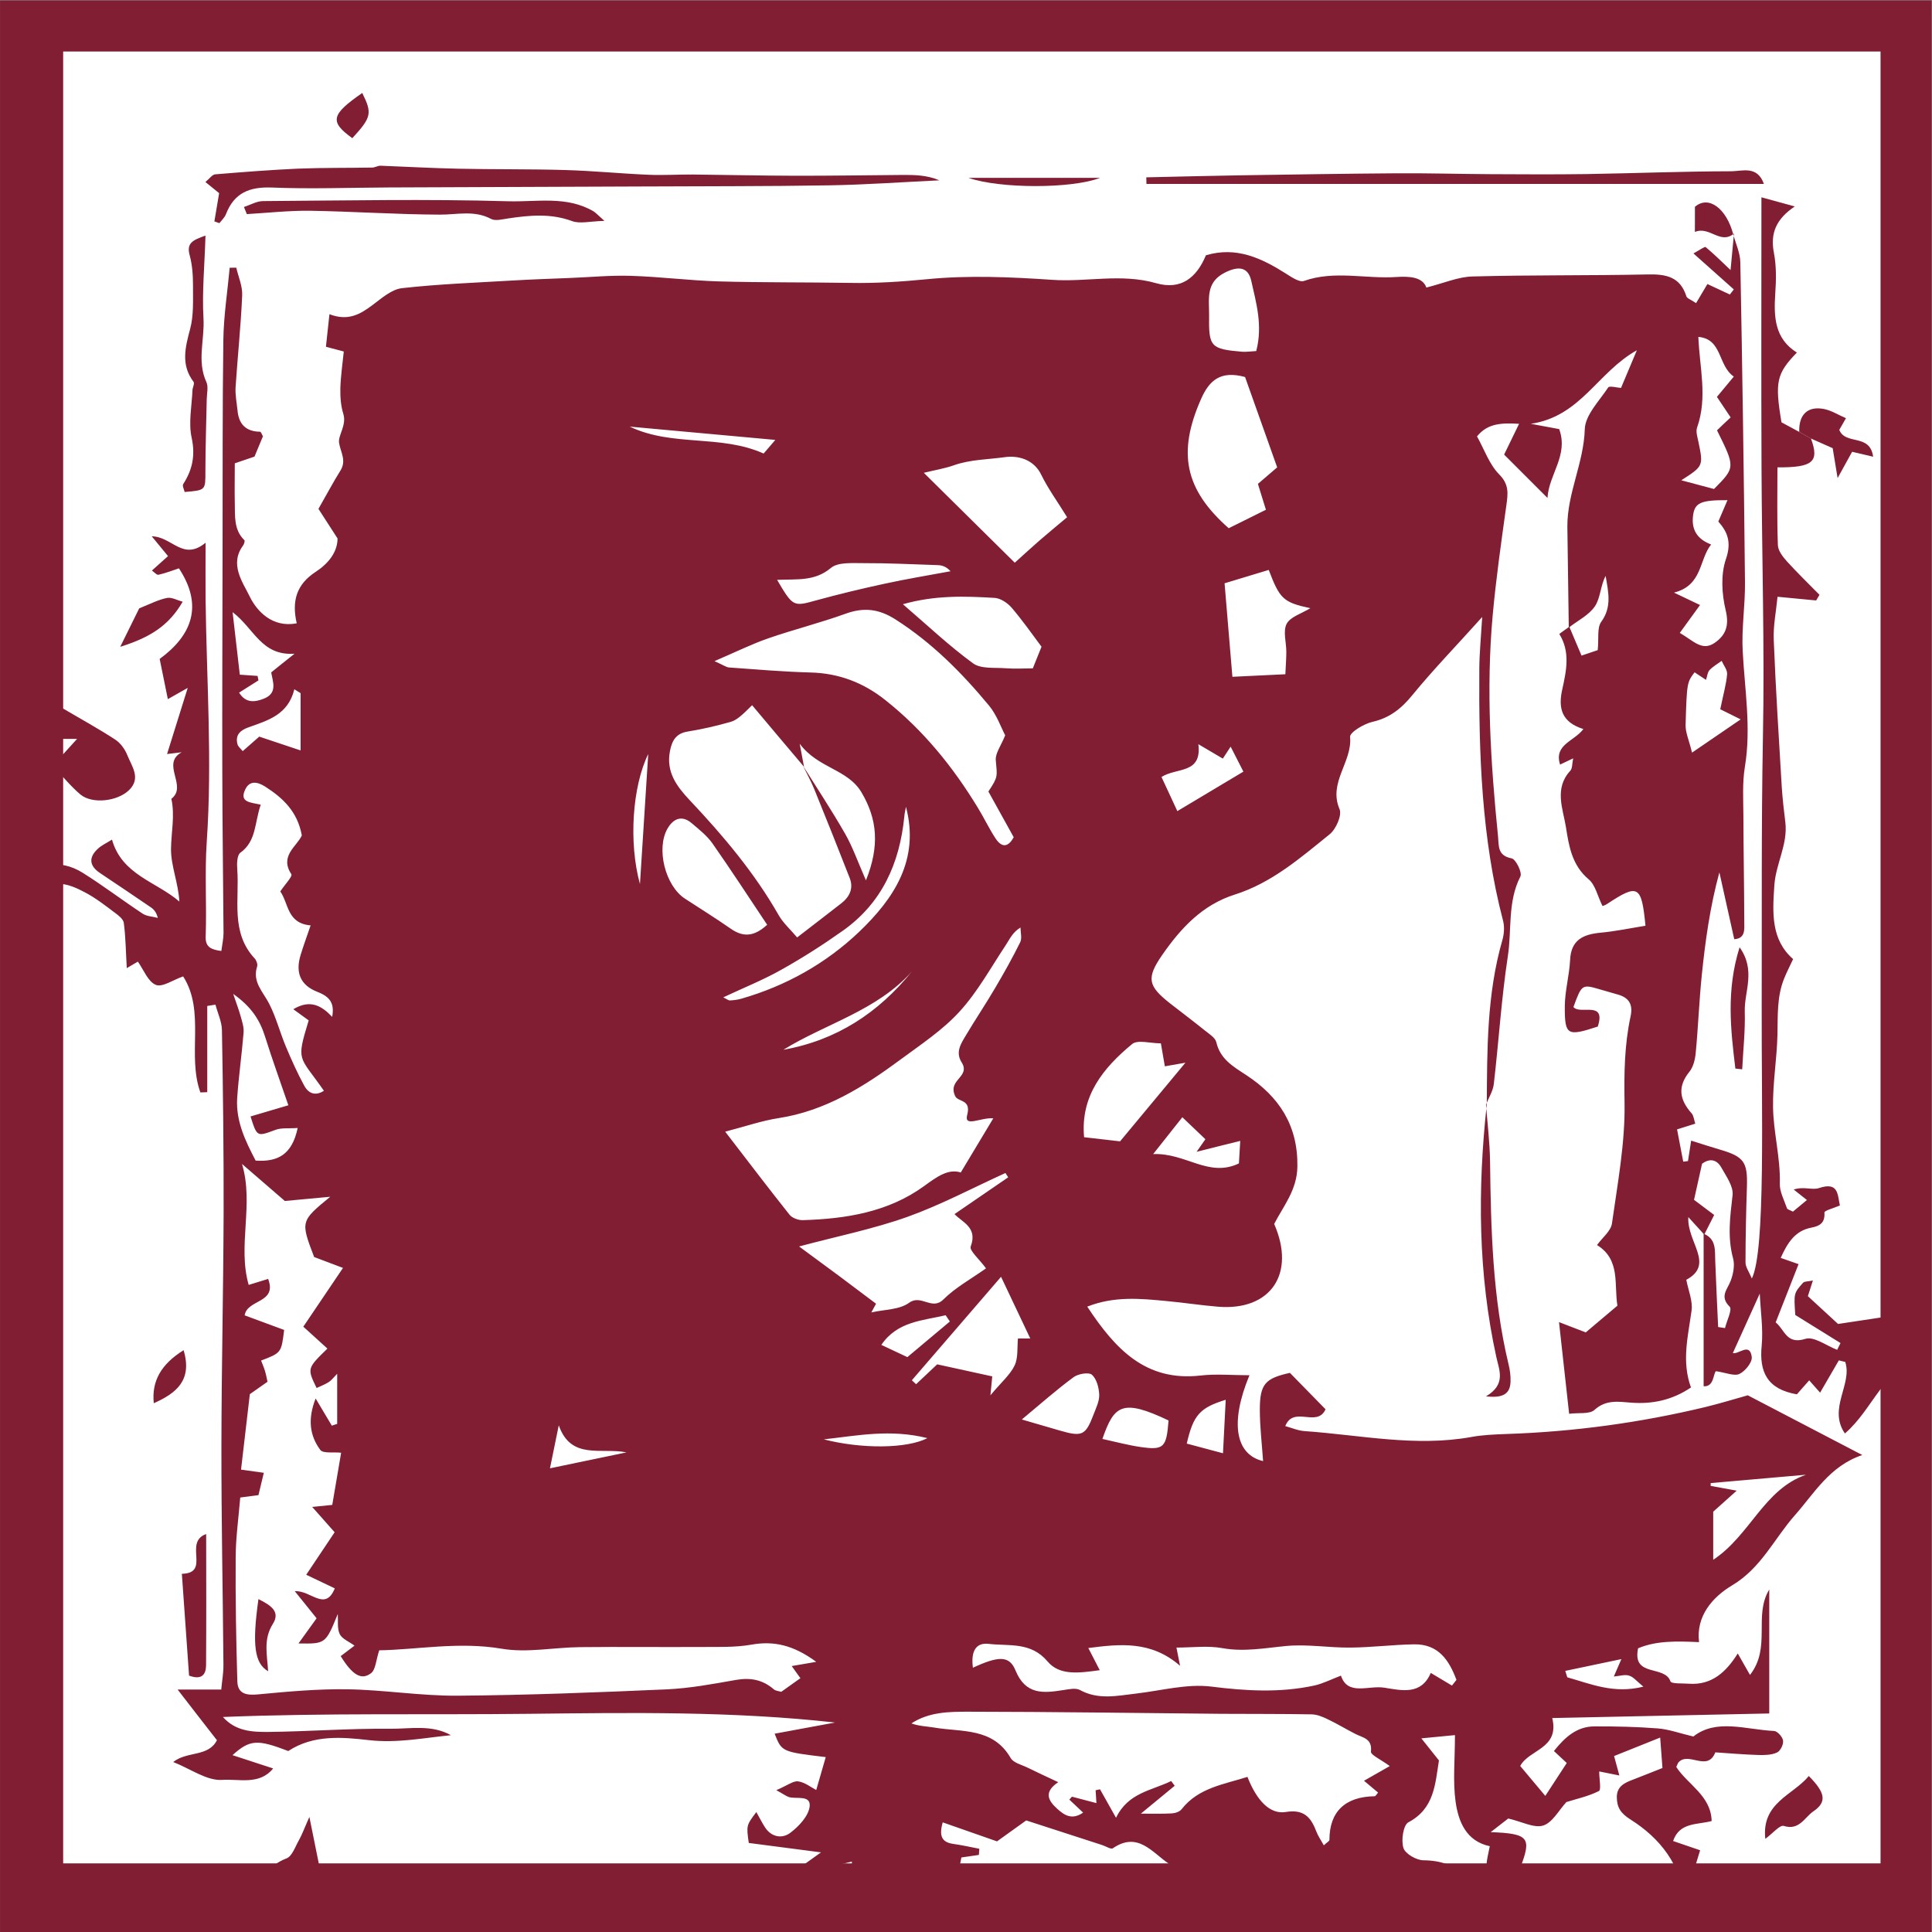 <?xml version="1.0" encoding="UTF-8" standalone="no"?>
<svg
   width="29.277"
   height="29.277"
   viewBox="0 0 29.277 29.277"
   version="1.1"
   xml:space="preserve"
   style="clip-rule:evenodd;fill-rule:evenodd"
   id="svg93"
   sodipodi:docname="statue.svg"
   inkscape:version="1.1.1 (3bf5ae0d25, 2021-09-20)"
   xmlns:inkscape="http://www.inkscape.org/namespaces/inkscape"
   xmlns:sodipodi="http://sodipodi.sourceforge.net/DTD/sodipodi-0.dtd"
   xmlns="http://www.w3.org/2000/svg"
   xmlns:svg="http://www.w3.org/2000/svg"><rect x="0" y="0" width="29.277" height="29.277" fill="#808080" stroke="none"/><defs
   id="defs97" /><sodipodi:namedview
   id="namedview95"
   pagecolor="#ffffff"
   bordercolor="#666666"
   borderopacity="1.0"
   inkscape:pageshadow="2"
   inkscape:pageopacity="0.0"
   inkscape:pagecheckerboard="0"
   showgrid="false"
   inkscape:zoom="24.294118"
   inkscape:cx="15.826877"
   inkscape:cy="17.041162"
   inkscape:window-width="1920"
   inkscape:window-height="1012"
   inkscape:window-x="-8"
   inkscape:window-y="-8"
   inkscape:window-maximized="1"
   inkscape:current-layer="svg93" />
    <g
   transform="rotate(90,646.329,203.921)"
   id="g91">
        <g
   id="g89">
            <g
   transform="matrix(-1.333,0,0,1.333,1593.09,620.212)"
   id="g4">
                <rect
   x="841.344"
   y="150.861"
   width="21.378"
   height="21.378"
   style="fill:#ffffff"
   id="rect2" />
            </g>
            <g
   transform="matrix(1.333,0,0,1.333,-602.996,111.012)"
   id="g83">
                <clipPath
   id="_clip1">
                    <rect
   x="784.343"
   y="532.76"
   width="21.378"
   height="21.379"
   clip-rule="nonzero"
   id="rect6" />
                </clipPath>
                <g
   clip-path="url(#_clip1)"
   id="g81">
                    <g
   transform="matrix(0,1,1,0,805.722,554.139)"
   id="g11">
                        <rect
   x="-21.378"
   y="-21.378"
   width="21.378"
   height="21.378"
   style="fill:none;stroke:#811e33;stroke-width:0.58px"
   id="rect9" />
                    </g>
                    <g
   transform="translate(800.612,540.048)"
   id="g15">
                        <path
   d="M 0,5.154 C 0.11,4.724 0.107,4.212 -0.014,3.976 -0.12,4.398 -0.042,4.776 0,5.154 M 6.027,5.496 C 6.336,5.479 6.419,5.445 6.467,5.303 6.501,5.203 6.452,5.146 6.376,5.111 6.343,5.194 6.317,5.259 6.282,5.347 6.163,5.236 6.101,5.064 5.919,5.154 5.953,5.261 5.985,5.365 6.027,5.496 M 0.148,7.397 C 0.09,7.684 0.239,8.028 -0.16,8.167 0.013,8.203 0.187,8.238 0.329,8.267 0.27,7.983 0.213,7.709 0.148,7.397 m -11.51,-1.692 c -0.053,0.581 -0.102,1.118 -0.151,1.655 0.232,-0.486 0.086,-1.032 0.306,-1.522 -0.038,-0.033 -0.078,-0.067 -0.155,-0.133 m 5.049,1.539 C -6.82,7.212 -7.318,7.18 -7.791,7.15 c 0.366,0.179 1.001,0.225 1.478,0.094 m 1.884,-1.63 c -0.107,-0.604 -0.42,-1.081 -0.89,-1.461 0.445,0.396 0.591,0.976 0.89,1.461 M -1.34,3.721 C -1.363,3.737 -1.387,3.753 -1.411,3.769 -1.349,4.032 -1.342,4.318 -1.074,4.5 -1.019,4.383 -0.971,4.281 -0.935,4.204 -1.078,4.034 -1.209,3.878 -1.34,3.721 M 2.632,-3.275 2.705,-3.298 C 2.78,-3.565 2.896,-3.827 2.811,-4.163 2.752,-4.09 2.701,-4.051 2.686,-4.001 2.67,-3.954 2.69,-3.895 2.696,-3.827 2.623,-3.859 2.578,-3.878 2.498,-3.913 c 0.051,0.241 0.092,0.44 0.134,0.638 M 0.158,0.616 C -0.082,0.604 -0.26,0.594 -0.45,0.585 -0.359,0.881 -0.276,0.953 0.048,1.028 0.08,0.908 0.113,0.786 0.158,0.616 m -8.147,10.956 c 0.059,-0.176 0.109,-0.326 0.157,-0.47 h -0.651 c -0.014,0.024 -0.029,0.047 -0.044,0.071 0.289,0.071 0.353,0.298 0.431,0.517 0.031,0.09 0.083,0.16 0.195,0.129 0.026,-0.007 0.047,-0.035 0.077,-0.059 -0.057,-0.065 -0.106,-0.122 -0.165,-0.188 M -3.393,0.42 c 0.041,0.168 0.077,0.308 0.124,0.496 -0.08,-0.056 -0.113,-0.079 -0.143,-0.1 -0.078,0.082 -0.155,0.163 -0.25,0.262 0.121,0.096 0.238,0.189 0.419,0.332 C -3.259,1.038 -2.972,0.78 -3.137,0.435 -3.212,0.431 -3.285,0.426 -3.393,0.42 m 3.388,1.567 C 0.03,1.827 0.067,1.691 0.087,1.552 0.125,1.288 0.092,1.258 -0.215,1.235 c -0.253,0.531 -0.17,0.619 0.21,0.752 m -8.484,9.814 c 0.12,-0.074 0.111,-0.176 0.068,-0.283 -0.064,-0.158 -0.193,-0.099 -0.298,-0.082 -0.063,-0.078 -0.119,-0.147 -0.212,-0.265 0.024,0.378 -0.284,0.456 -0.473,0.704 0.28,-0.032 0.497,-0.057 0.711,-0.082 0.006,-0.079 0.01,-0.141 0.014,-0.202 0.017,-0.004 0.034,-0.007 0.051,-0.01 0.044,0.069 0.088,0.138 0.139,0.22 M -7.591,0.384 c -0.114,0.058 -0.19,0.097 -0.284,0.145 0.056,0.036 0.089,0.058 0.136,0.089 -0.047,0.079 -0.094,0.159 -0.164,0.278 0.343,-0.042 0.262,0.247 0.373,0.419 0.131,-0.061 0.253,-0.117 0.388,-0.18 C -7.3,0.87 -7.438,0.64 -7.591,0.384 m 7.365,2.519 c 0.052,-0.176 0.088,-0.301 0.124,-0.426 0.076,-0.261 0.06,-0.298 -0.184,-0.391 -0.071,-0.027 -0.147,-0.065 -0.22,-0.063 -0.079,0.003 -0.179,0.028 -0.228,0.082 -0.032,0.035 -0.012,0.156 0.026,0.208 0.141,0.192 0.3,0.371 0.482,0.59 M -7.191,4.22 c 0.037,0.007 0.075,0.016 0.113,0.019 0.529,0.053 0.981,0.254 1.295,0.698 0.159,0.224 0.308,0.457 0.442,0.696 0.118,0.209 0.208,0.434 0.316,0.664 C -5.006,6.258 -4.989,6.239 -4.99,6.22 -4.992,6.177 -4.998,6.132 -5.01,6.09 -5.156,5.583 -5.41,5.13 -5.771,4.751 -6.15,4.355 -6.59,4.062 -7.191,4.22 M -8.72,-4.745 c 0.114,0.085 0.114,0.088 0.596,0.102 0.087,0.003 0.175,-0.039 0.317,-0.073 -0.135,-0.197 -0.235,-0.344 -0.378,-0.553 -0.06,0.121 -0.099,0.2 -0.115,0.232 -0.174,-0.036 -0.285,-0.068 -0.398,-0.078 -0.049,-0.004 -0.101,0.04 -0.152,0.062 0.034,0.047 0.063,0.098 0.105,0.138 0.025,0.023 0.069,0.026 0.111,0.04 -0.038,0.058 -0.062,0.094 -0.086,0.13 M 1.369,-4.957 c -0.28,-0.422 -0.801,-0.575 -0.967,-1.055 0.032,0.361 0.063,0.723 0.095,1.084 h 0.032 c 0.015,-0.086 0.031,-0.171 0.054,-0.296 0.103,0.115 0.174,0.195 0.239,0.267 z M -9.771,5.685 C -9.463,5.504 -9.466,5.5 -9.538,5.24 -9.608,4.985 -9.67,4.727 -9.726,4.468 -9.781,4.218 -9.822,3.965 -9.869,3.713 -9.93,3.769 -9.938,3.82 -9.939,3.871 c -0.009,0.275 -0.023,0.55 -0.022,0.824 10e-4,0.129 -0.015,0.296 0.055,0.379 0.153,0.183 0.125,0.38 0.135,0.611 m -2.762,-10.473 c 0.344,-0.013 0.687,-0.107 1.029,0.014 0.046,0.017 0.107,-0.003 0.16,-0.014 0.279,-0.058 0.279,-0.058 0.441,0.194 0.035,-0.133 0.068,-0.254 0.099,-0.372 -0.245,-0.243 -0.245,-0.243 -0.667,-0.034 -0.046,-0.047 -0.094,-0.098 -0.147,-0.155 -0.086,0.058 -0.158,0.105 -0.233,0.156 -0.078,-0.064 -0.149,-0.124 -0.231,-0.192 -0.125,0.183 -0.427,0.128 -0.451,0.403 m 0.161,5.026 c -0.292,-0.076 -0.548,0.001 -0.8,0.057 -0.161,0.037 -0.168,0.151 -0.09,0.303 0.112,0.219 0.303,0.174 0.483,0.176 0.36,0.005 0.384,-0.016 0.415,-0.378 0.003,-0.043 -0.004,-0.086 -0.008,-0.158 M 7.472,11.058 C 7.557,10.778 7.523,10.622 7.38,10.55 7.268,10.495 7.193,10.542 7.146,10.645 c 0.125,0.263 0.156,0.587 0.503,0.696 0.025,-0.093 0.045,-0.164 0.065,-0.236 0.011,0.003 0.022,0.006 0.034,0.009 0.014,0.196 0.028,0.393 0.042,0.589 C 8.028,11.325 7.813,10.938 7.885,10.55 7.956,10.169 7.932,9.761 7.865,9.33 7.83,9.477 7.799,9.578 7.784,9.681 7.769,9.778 7.733,9.898 7.773,9.97 7.905,10.209 7.786,10.416 7.732,10.634 7.721,10.675 7.674,10.725 7.686,10.75 7.78,10.942 7.622,10.969 7.472,11.058 M -9.168,-4.577 c 0.09,-0.156 0.213,-0.254 0.112,-0.398 -0.088,-0.126 -0.196,-0.165 -0.368,-0.124 -0.187,0.045 -0.408,0.058 -0.585,-0.003 -0.186,-0.064 -0.305,-0.02 -0.425,0.087 -0.088,-0.037 -0.161,-0.069 -0.243,-0.104 -0.002,0.304 0.03,0.372 0.173,0.391 0.162,0.021 0.269,-0.045 0.331,-0.205 0.174,0.139 0.464,0.096 0.547,0.422 0.067,-0.141 0.107,-0.224 0.141,-0.296 0.106,0.076 0.197,0.142 0.317,0.23 m 4.104,16.445 c 0.119,-0.04 0.185,-0.066 0.252,-0.084 0.061,-0.017 0.126,-0.039 0.187,-0.034 0.249,0.02 0.498,0.056 0.747,0.073 0.261,0.016 0.487,-0.094 0.709,-0.21 0.017,-0.254 -0.069,-0.414 -0.371,-0.478 0.008,0.101 -0.004,0.183 0.021,0.251 0.078,0.212 0.084,0.21 -0.152,0.285 -0.046,-0.155 -0.092,-0.309 -0.127,-0.43 -0.267,0.091 -0.522,0.184 -0.781,0.265 -0.184,0.058 -0.337,0.152 -0.485,0.362 m 3.216,-8.729 c 0.41,0.354 0.793,0.684 1.176,1.014 0.015,-0.016 0.03,-0.032 0.045,-0.048 C -0.714,4.012 -0.801,3.92 -0.853,3.865 -0.801,3.627 -0.758,3.432 -0.716,3.239 -0.668,3.243 -0.623,3.248 -0.501,3.26 -0.654,3.132 -0.736,3.034 -0.84,2.985 -0.928,2.943 -1.043,2.957 -1.147,2.947 V 2.807 C -1.367,2.911 -1.574,3.01 -1.848,3.139 M -3.388,1.786 C -3.674,1.549 -3.967,1.305 -4.282,1.043 c 0.016,0.094 0.027,0.154 0.041,0.234 -0.093,0.016 -0.174,0.03 -0.261,0.045 0,0.121 -0.044,0.264 0.008,0.327 0.271,0.328 0.59,0.589 1.059,0.546 0.016,-0.138 0.03,-0.264 0.047,-0.409 m -5.31,-1.879 c -0.123,-0.006 -0.189,-0.011 -0.255,-0.011 -0.108,0 -0.235,0.04 -0.319,-0.004 -0.079,-0.042 -0.115,-0.168 -0.177,-0.269 -0.066,0.307 -0.104,0.347 -0.435,0.473 0.049,0.159 0.097,0.319 0.152,0.502 0.372,-0.031 0.716,-0.06 1.063,-0.089 -0.01,-0.221 -0.019,-0.403 -0.029,-0.602 m 2.848,5.891 c -0.31,0.207 -0.621,0.409 -0.925,0.622 -0.088,0.062 -0.159,0.152 -0.23,0.236 -0.096,0.113 -0.05,0.21 0.06,0.274 0.229,0.133 0.651,0.026 0.797,-0.196 C -6.034,6.56 -5.925,6.383 -5.806,6.213 -5.711,6.076 -5.708,5.953 -5.85,5.798 M -9.011,2.679 c -0.15,0.112 -0.303,0.219 -0.444,0.34 -0.054,0.047 -0.107,0.126 -0.111,0.193 -0.02,0.338 -0.032,0.677 0.072,1.043 0.24,-0.28 0.474,-0.526 0.672,-0.798 0.066,-0.091 0.046,-0.247 0.056,-0.374 0.008,-0.1 10e-4,-0.201 10e-4,-0.305 C -8.823,2.754 -8.899,2.724 -9.011,2.679 m -1.977,1.338 c 0.352,-0.357 0.7,-0.709 1.022,-1.034 -0.091,-0.101 -0.174,-0.191 -0.255,-0.284 -0.088,-0.102 -0.173,-0.205 -0.262,-0.311 -0.186,0.115 -0.327,0.218 -0.481,0.293 -0.184,0.089 -0.222,0.274 -0.202,0.414 0.027,0.193 0.026,0.394 0.093,0.582 0.037,0.106 0.055,0.219 0.085,0.34 M -11.05,0 c -0.375,0.134 -0.713,0.253 -1.027,0.365 -0.077,0.28 0.04,0.407 0.247,0.499 0.613,0.272 1.03,0.188 1.472,-0.313 -0.07,-0.141 -0.141,-0.283 -0.21,-0.423 -0.112,0.034 -0.204,0.063 -0.294,0.091 C -10.935,0.134 -10.998,0.06 -11.05,0 m 8.071,3.058 -0.049,0.031 c 0.168,0.37 0.361,0.731 0.498,1.113 0.138,0.387 0.22,0.795 0.337,1.233 C -2.062,5.258 -1.96,5.118 -1.856,4.978 -1.752,4.839 -1.647,4.7 -1.542,4.56 -1.509,4.578 -1.476,4.596 -1.443,4.614 -1.477,4.468 -1.472,4.295 -1.553,4.184 -1.653,4.046 -1.46,3.925 -1.591,3.794 -1.726,3.658 -1.822,3.482 -1.944,3.31 -2.051,3.388 -2.147,3.502 -2.193,3.484 -2.411,3.402 -2.468,3.582 -2.561,3.668 -2.699,3.466 -2.839,3.262 -2.979,3.058 m -4.236,8.497 c 0.204,0.071 0.414,0.048 0.546,0.232 0.028,0.038 0.126,0.04 0.19,0.035 0.344,-0.026 0.715,0.078 1.012,-0.198 0.021,-0.02 0.066,-0.036 0.091,-0.028 0.176,0.057 0.287,-0.067 0.422,-0.136 0.154,-0.079 0.326,-0.123 0.487,-0.19 0.152,-0.064 0.303,-0.131 0.447,-0.21 0.086,-0.046 0.121,-0.126 0.057,-0.223 -0.407,0.283 -0.322,0.318 -0.8,0.173 -0.039,0.053 -0.078,0.107 -0.127,0.175 -0.115,-0.192 -0.041,-0.321 0.087,-0.442 -0.153,-0.028 -0.228,0.024 -0.283,0.165 -0.077,0.2 -0.223,0.254 -0.42,0.194 -0.104,-0.032 -0.206,-0.069 -0.337,-0.114 -0.023,0.27 -0.251,0.249 -0.386,0.345 -0.078,-0.052 -0.172,-0.142 -0.196,-0.126 -0.208,0.138 -0.317,-0.065 -0.441,-0.119 -0.273,0.05 -0.426,0.216 -0.555,0.417 -0.057,0.09 -0.069,0.177 0.03,0.225 0.152,0.074 0.149,-0.061 0.176,-0.175 M 2.799,-1.987 2.734,-2.038 C 2.512,-1.955 2.326,-1.834 2.33,-1.557 2.334,-1.316 2.365,-1.075 2.367,-0.834 2.37,-0.59 2.326,-0.343 2.349,-0.102 2.372,0.141 2.418,0.377 2.373,0.625 2.343,0.791 2.367,0.967 2.367,1.145 2.432,1.132 2.48,1.122 2.574,1.104 2.288,1.433 2.325,1.782 2.372,2.147 2.464,2.1 2.532,2.064 2.624,2.017 2.656,2.252 2.688,2.473 2.525,2.61 2.299,2.8 2.352,3.048 2.325,3.277 2.307,3.428 2.411,3.483 2.596,3.459 2.462,3.169 2.455,3.045 2.626,2.975 2.907,2.86 2.886,2.658 2.85,2.431 2.841,2.369 2.823,2.291 2.849,2.243 2.965,2.031 2.914,1.816 2.889,1.598 2.856,1.316 2.777,1.028 2.81,0.753 2.86,0.355 2.883,-0.033 2.798,-0.424 2.777,-0.519 2.73,-0.61 2.686,-0.725 2.919,-0.802 2.794,-1.037 2.823,-1.219 2.855,-1.418 2.909,-1.638 2.655,-1.746 2.704,-1.829 2.752,-1.908 2.799,-1.987 M -8.847,6.397 c 0.045,-0.102 0.07,-0.134 0.072,-0.166 0.022,-0.309 0.049,-0.617 0.057,-0.925 0.008,-0.323 0.115,-0.602 0.314,-0.852 0.341,-0.43 0.759,-0.769 1.225,-1.052 0.113,-0.069 0.233,-0.126 0.344,-0.198 0.126,-0.082 0.09,-0.154 -0.01,-0.209 -0.185,0.103 -0.356,0.197 -0.52,0.288 -0.17,-0.113 -0.169,-0.1 -0.357,-0.084 -0.079,0.006 -0.163,-0.06 -0.282,-0.107 -0.089,0.047 -0.23,0.095 -0.338,0.184 -0.374,0.31 -0.717,0.651 -0.981,1.066 -0.118,0.186 -0.138,0.357 -0.064,0.562 0.105,0.29 0.18,0.591 0.281,0.882 0.064,0.185 0.152,0.362 0.259,0.611 M -3.65,3.227 C -3.661,3.371 -3.543,3.562 -3.688,3.524 -3.87,3.476 -3.831,3.627 -3.903,3.661 -4.066,3.738 -4.108,3.548 -4.225,3.563 -4.246,3.565 -4.268,3.576 -4.286,3.587 -4.403,3.661 -4.5,3.594 -4.594,3.538 -4.774,3.431 -4.949,3.313 -5.13,3.207 -5.301,3.106 -5.474,3.009 -5.652,2.921 -5.697,2.899 -5.763,2.918 -5.819,2.918 c 0.057,0.093 0.134,0.123 0.201,0.168 0.256,0.17 0.531,0.32 0.755,0.525 0.21,0.191 0.372,0.437 0.543,0.668 0.31,0.419 0.586,0.856 0.668,1.389 0.029,0.189 0.093,0.373 0.154,0.607 0.351,-0.27 0.651,-0.498 0.945,-0.732 0.037,-0.03 0.062,-0.099 0.061,-0.149 C -2.507,4.902 -2.583,4.422 -2.88,4.013 -2.985,3.869 -3.08,3.739 -3.034,3.597 -3.259,3.462 -3.454,3.345 -3.65,3.227 M 4.095,2.363 4.062,2.333 C 4.086,2.243 4.11,2.152 4.135,2.055 4.069,2.059 4.029,2.061 3.989,2.064 3.985,2.047 3.982,2.031 3.978,2.014 4.078,1.958 4.177,1.902 4.302,1.832 4.015,1.694 3.993,1.426 3.884,1.205 3.902,1.192 3.92,1.178 3.938,1.165 4.041,1.291 4.145,1.417 4.255,1.55 4.255,1.418 4.258,1.308 4.252,1.198 4.25,1.159 4.233,1.108 4.204,1.086 3.96,0.895 3.922,0.605 3.837,0.338 4.104,0.233 4.266,0.084 4.236,-0.098 4.203,-0.3 4.292,-0.382 4.453,-0.443 4.509,-0.464 4.558,-0.499 4.615,-0.53 4.581,-0.566 4.567,-0.594 4.553,-0.594 c -0.32,0 -0.491,-0.178 -0.496,-0.514 0,-0.012 -0.025,-0.024 -0.042,-0.039 -0.047,0.056 -0.094,0.112 -0.134,0.16 C 3.827,-1.082 3.777,-1.17 3.714,-1.28 3.639,-1.178 3.587,-1.061 3.549,-1.066 3.401,-1.082 3.393,-0.976 3.35,-0.892 3.296,-0.785 3.233,-0.683 3.182,-0.575 3.154,-0.518 3.127,-0.453 3.126,-0.391 3.12,-0.05 3.122,0.293 3.12,0.634 3.111,1.595 3.097,2.555 3.096,3.516 3.096,3.733 3.099,3.96 3.229,4.158 3.261,4.071 3.262,3.984 3.276,3.9 3.33,3.587 3.273,3.232 3.622,3.03 3.679,2.997 3.7,2.901 3.734,2.833 3.782,2.736 3.827,2.638 3.897,2.489 4.014,2.663 4.112,2.597 4.199,2.501 4.271,2.422 4.332,2.334 4.243,2.206 4.182,2.27 4.138,2.317 4.095,2.363 m -5.127,8.434 c -0.094,0.103 -0.173,0.19 -0.249,0.274 -0.229,-0.155 -0.434,-0.293 -0.668,-0.451 -0.047,0.126 -0.087,0.231 -0.124,0.328 -0.407,0.155 -0.407,0.155 -0.685,-0.183 0.019,0.21 0.035,0.367 0.048,0.516 -0.144,0.167 -0.283,0.327 -0.421,0.487 0.461,-0.138 0.928,0.053 1.375,-0.076 -0.024,-0.079 -0.045,-0.145 -0.068,-0.221 0.279,-0.106 0.229,0.238 0.414,0.267 0.057,-0.152 0.112,-0.301 0.166,-0.449 0.26,0.032 0.26,0.032 0.348,0.262 0.039,-0.015 0.078,-0.032 0.118,-0.044 0.039,-0.012 0.079,-0.019 0.123,-0.029 0.058,0.084 0.108,0.155 0.141,0.201 0.303,0.036 0.579,0.067 0.858,0.1 0.011,-0.082 0.022,-0.162 0.036,-0.259 0.107,0.026 0.189,0.045 0.254,0.061 0.011,0.083 0.019,0.142 0.027,0.207 0.24,0.02 0.459,0.051 0.677,0.052 C 1.81,11.843 2.281,11.835 2.751,11.821 2.894,11.817 2.912,11.718 2.899,11.584 2.867,11.246 2.836,10.906 2.841,10.568 2.848,10.151 2.917,9.734 2.914,9.318 2.908,8.526 2.877,7.733 2.842,6.941 2.83,6.678 2.781,6.415 2.735,6.155 2.706,5.99 2.731,5.85 2.841,5.723 2.86,5.702 2.861,5.665 2.87,5.638 2.816,5.562 2.766,5.492 2.715,5.42 2.665,5.456 2.622,5.487 2.577,5.519 2.563,5.438 2.55,5.361 2.529,5.24 2.338,5.5 2.288,5.723 2.334,5.979 2.366,6.162 2.359,6.354 2.36,6.542 2.363,7.003 2.357,7.464 2.362,7.926 2.365,8.223 2.429,8.528 2.38,8.815 c -0.083,0.489 0.011,0.963 0.018,1.393 0.111,0.037 0.219,0.04 0.26,0.093 0.085,0.11 0.019,0.214 -0.194,0.345 C 2.427,10.597 2.389,10.547 2.345,10.489 2.299,10.551 2.269,10.63 2.214,10.657 2.149,10.688 2.062,10.674 1.985,10.679 2.325,10.818 2.325,10.818 2.32,11.126 2.215,11.051 2.123,10.984 2.034,10.92 1.935,11 1.848,11.069 1.726,11.168 1.714,10.984 1.962,10.824 1.694,10.713 1.644,10.819 1.599,10.912 1.539,11.038 1.367,10.923 1.217,10.822 1.056,10.715 0.958,10.802 0.871,10.878 0.768,10.97 0.758,10.878 0.752,10.815 0.745,10.742 0.54,10.707 0.339,10.673 0.152,10.641 c -0.01,0.085 0.011,0.205 -0.032,0.237 -0.161,0.119 -0.347,0.146 -0.585,0.053 0.13,-0.077 0.219,-0.13 0.309,-0.184 -0.007,-0.02 -0.013,-0.041 -0.02,-0.061 h -0.57 c 0.041,0.04 0.074,0.064 0.094,0.095 0.028,0.043 0.046,0.092 0.068,0.139 -0.223,0.108 -0.223,0.108 -0.448,-0.123 M 6.091,2.091 C 5.859,1.801 6.041,1.541 6.09,1.273 6.023,1.269 5.939,1.29 5.897,1.257 5.805,1.182 5.747,1.066 5.653,0.995 5.566,0.93 5.451,0.87 5.349,0.871 5.296,0.872 5.243,1.009 5.195,1.088 5.163,1.14 5.14,1.197 5.103,1.27 5.024,1.211 4.966,1.168 4.901,1.119 4.872,1.161 4.848,1.197 4.823,1.233 4.694,1.424 4.454,1.585 4.649,1.869 4.663,1.891 4.625,1.948 4.612,1.989 4.518,2.28 4.423,2.572 4.332,2.853 4.424,2.981 4.5,3.087 4.57,3.185 4.495,3.4 4.425,3.599 4.354,3.802 4.51,3.847 4.581,3.812 4.599,3.681 4.613,3.582 4.635,3.484 4.654,3.386 4.677,3.388 4.701,3.389 4.724,3.391 4.734,3.459 4.744,3.526 4.753,3.59 4.846,3.608 4.936,3.626 5.027,3.644 V 4.023 C 5.307,4.081 5.56,4.174 5.866,4.126 5.783,3.998 5.72,3.9 5.64,3.776 5.822,3.785 5.943,3.791 6.065,3.797 5.808,3.944 5.992,4.127 6.015,4.27 5.862,4.339 5.729,4.399 5.596,4.459 5.64,4.489 5.683,4.52 5.727,4.551 5.514,4.511 5.303,4.465 5.089,4.434 4.883,4.404 4.837,4.475 4.911,4.681 4.929,4.73 4.952,4.776 4.978,4.835 H 4.8 C 4.835,4.981 4.87,5.121 4.903,5.261 5.06,5.261 5.17,5.268 5.279,5.258 5.351,5.252 5.45,5.243 5.485,5.196 5.638,4.996 5.771,4.781 5.911,4.572 5.928,4.547 5.946,4.523 5.966,4.496 6.007,4.565 6.043,4.626 6.088,4.701 6.231,4.578 6.098,4.337 6.34,4.269 6.235,4.602 6.579,4.556 6.693,4.739 V 5.064 C 6.912,4.965 7.091,4.885 7.275,4.801 7.257,4.752 7.24,4.724 7.236,4.693 7.232,4.668 7.243,4.641 7.25,4.601 7.315,4.635 7.362,4.663 7.412,4.684 7.76,4.83 7.814,4.908 7.705,5.254 7.631,5.486 7.604,5.705 7.715,5.925 7.787,6.066 7.662,6.106 7.594,6.166 7.708,6.345 7.814,6.511 7.928,6.689 7.711,6.904 7.679,7.148 7.735,7.428 7.776,7.63 7.776,7.844 7.776,8.052 7.777,8.358 7.802,8.683 7.397,8.806 7.289,8.744 7.168,8.674 7.06,8.611 7.02,8.789 6.983,8.952 6.94,9.147 7.017,9.161 7.137,9.216 7.235,9.189 7.289,9.173 7.304,9.019 7.348,8.895 7.477,8.92 7.612,8.945 7.756,8.972 7.704,9.064 7.666,9.132 7.623,9.209 7.79,9.274 7.87,9.205 7.898,9.084 7.925,8.968 7.924,8.845 7.931,8.724 7.963,8.155 7.825,7.578 8.017,7.016 8.027,6.987 8.02,6.951 8.018,6.918 7.98,6.14 8.004,5.357 7.839,4.589 7.828,4.541 7.855,4.482 7.873,4.431 7.907,4.336 7.959,3.566 7.927,3.477 7.909,3.429 7.876,3.389 7.83,3.313 7.754,3.422 7.7,3.501 7.637,3.591 7.514,3.331 7.8,3.239 7.818,3.051 7.837,2.864 7.863,2.677 7.891,2.444 7.801,2.52 7.75,2.563 7.733,2.577 7.547,2.271 7.372,1.977 7.188,1.689 7.152,1.632 7.08,1.598 6.98,1.518 6.98,1.624 6.978,1.672 6.981,1.721 6.984,1.777 6.991,1.833 7.001,1.938 6.839,1.838 6.723,1.765 6.604,1.692 6.615,1.606 6.806,1.596 6.702,1.451 6.506,1.548 6.311,1.644 6.113,1.741 6.156,1.781 6.222,1.84 6.298,1.911 6.224,1.975 6.167,2.024 6.091,2.091 m 1.267,-4.407 c -0.018,0.081 -0.013,0.209 -0.146,0.143 -0.146,-0.072 -0.128,0.049 -0.164,0.095 0.096,0.131 0.183,0.248 0.29,0.393 0.082,-0.133 0.132,-0.251 0.215,-0.337 0.105,-0.109 0.226,-0.126 0.331,0.058 -0.097,0.043 -0.178,0.08 -0.259,0.117 0.012,0.198 0.082,0.327 0.327,0.312 0.023,-0.091 0.067,-0.184 0.068,-0.278 0.008,-0.54 0.013,-1.08 0.006,-1.62 C 8.018,-4.007 7.996,-4.581 7.979,-5.156 7.976,-5.244 7.975,-5.334 7.956,-5.419 7.863,-5.814 7.865,-5.952 7.983,-6.349 7.998,-6.401 7.997,-6.458 8,-6.513 8.015,-6.778 8.039,-7.041 8.039,-7.306 8.039,-7.469 8.017,-7.637 7.973,-7.794 7.956,-7.852 7.85,-7.914 7.779,-7.922 7.257,-7.981 6.733,-7.996 6.206,-7.983 5.877,-7.975 5.553,-7.945 5.227,-7.92 4.709,-7.882 4.191,-7.85 3.672,-7.935 3.466,-7.969 3.254,-7.989 3.047,-7.981 2.253,-7.947 1.46,-7.899 0.666,-7.857 0.6,-7.853 0.534,-7.848 0.468,-7.851 c -0.496,-0.024 -0.993,-0.04 -1.487,-0.081 -0.163,-0.013 -0.268,0.04 -0.361,0.125 0.086,0.159 0.149,0.305 0.242,0.43 0.033,0.044 0.137,0.035 0.224,0.054 0.102,0.43 0.566,0.543 0.847,0.869 -0.284,0.195 -0.558,-0.087 -0.813,-0.004 l -0.018,0.073 c 0.114,0.067 0.228,0.133 0.367,0.213 -0.059,0.053 -0.1,0.088 -0.14,0.124 0.062,0.055 0.119,0.104 0.159,0.14 -0.058,0.336 -0.253,0.43 -0.554,0.4 -0.189,-0.018 -0.383,0.012 -0.591,0.022 0.247,0.112 0.461,0.209 0.676,0.306 0.018,-0.065 -0.126,-0.194 0.045,-0.215 0.061,-0.007 0.161,0.075 0.192,0.14 0.028,0.059 -0.014,0.151 -0.031,0.267 0.025,0.031 0.181,0.021 0.171,0.14 h -1.734 c 0.06,-0.146 0.188,-0.127 0.309,-0.132 0.251,-0.009 0.502,-0.022 0.752,-0.033 0.004,-0.026 0.008,-0.052 0.012,-0.078 -0.084,-0.02 -0.211,-0.085 -0.243,-0.053 -0.117,0.117 -0.192,0.028 -0.291,-0.01 -0.079,-0.031 -0.18,-0.05 -0.258,-0.029 -0.242,0.066 -0.476,0.034 -0.718,0.006 -0.099,-0.012 -0.214,0.071 -0.314,0.127 -0.091,0.05 -0.111,0.131 -0.044,0.22 0.139,0.031 0.276,0.061 0.41,0.091 0.061,-0.082 0.118,-0.157 0.172,-0.229 0.088,0.045 0.155,0.079 0.223,0.113 -0.05,0.045 -0.099,0.09 -0.199,0.181 0.286,0.017 0.537,-0.304 0.713,0.023 0.121,-0.023 0.24,-0.075 0.35,-0.06 0.291,0.04 0.577,0.115 0.874,0.007 0.146,0.216 0.19,0.441 0.173,0.675 -0.011,0.152 -0.038,0.289 0.083,0.423 0.05,0.057 0.029,0.178 0.043,0.287 -0.366,0.041 -0.693,0.077 -1.042,0.115 0.053,-0.139 0.087,-0.227 0.117,-0.304 -0.109,-0.129 -0.2,-0.237 -0.304,-0.36 -0.239,0.04 -0.523,-0.038 -0.689,0.232 -0.085,-0.061 -0.159,-0.158 -0.246,-0.17 -0.456,-0.064 -0.916,-0.151 -1.373,-0.143 -0.334,0.006 -0.659,10e-4 -0.983,-0.069 -0.136,-0.029 -0.212,0.021 -0.247,0.149 -0.018,0.064 -0.037,0.127 -0.055,0.191 -0.063,0.214 -0.063,0.214 0.198,0.31 0.093,-0.075 -0.08,-0.374 0.222,-0.277 0.114,0.348 0.102,0.377 -0.232,0.375 -0.174,-10e-4 -0.348,-0.051 -0.523,-0.06 -0.231,-0.01 -0.293,-0.148 -0.312,-0.347 -0.016,-0.172 -0.052,-0.342 -0.079,-0.51 -0.462,0.045 -0.481,0.083 -0.246,0.439 0.016,0.024 0.023,0.055 0.021,0.05 -0.112,0.056 -0.238,0.08 -0.303,0.157 -0.159,0.19 -0.38,0.225 -0.592,0.258 -0.211,0.034 -0.441,0.137 -0.643,-0.05 -0.026,-0.024 -0.078,-0.019 -0.14,-0.032 0.032,0.067 0.051,0.107 0.071,0.149 -0.229,0.072 -0.263,-0.16 -0.404,-0.265 -0.078,0.248 -0.237,0.288 -0.451,0.24 -0.209,-0.046 -0.424,-0.094 -0.629,0.033 -0.003,0.002 -0.054,-0.074 -0.083,-0.113 0.104,-0.044 0.208,-0.089 0.328,-0.139 -0.028,-0.082 -0.054,-0.161 -0.062,-0.184 -0.135,-0.014 -0.255,0.009 -0.322,-0.04 -0.17,-0.124 -0.342,-0.08 -0.522,-0.05 0.113,0.06 0.25,0.058 0.344,0.121 0.102,0.068 0.164,0.196 0.244,0.298 -0.382,0.005 -0.765,0.011 -1.146,0.016 -0.381,0.003 -0.726,-0.187 -1.11,-0.198 -0.161,-0.005 -0.321,-0.165 -0.474,-0.266 -0.022,-0.014 0.002,-0.096 0.005,-0.146 -0.127,-0.054 -0.252,-0.106 -0.428,-0.18 0.249,0.448 0.752,0.636 0.836,1.206 0.03,-0.161 0.045,-0.243 0.06,-0.323 0.298,-0.109 0.514,0.118 0.783,0.133 -0.176,0.176 -0.337,0.337 -0.493,0.493 -0.137,-0.066 -0.23,-0.112 -0.35,-0.17 -0.011,0.198 -0.008,0.356 0.143,0.478 0.15,-0.083 0.318,-0.14 0.431,-0.251 0.118,-0.118 0.223,-0.1 0.357,-0.082 0.415,0.058 0.83,0.117 1.247,0.155 0.839,0.076 1.677,0.023 2.514,-0.061 0.108,-0.01 0.217,0.007 0.248,-0.154 0.009,-0.048 0.162,-0.123 0.206,-0.1 0.29,0.148 0.607,0.096 0.909,0.143 0.48,0.073 0.967,0.103 1.449,0.159 0.081,0.009 0.156,0.058 0.234,0.088 l 0.006,-0.008 c -0.63,-0.004 -1.26,0 -1.874,-0.177 -0.069,-0.02 -0.152,-0.026 -0.221,-0.008 -0.94,0.246 -1.901,0.276 -2.864,0.27 -0.172,-10e-4 -0.343,-0.018 -0.589,-0.033 0.334,0.3 0.601,0.559 0.887,0.793 0.153,0.125 0.26,0.257 0.305,0.454 0.022,0.098 0.12,0.26 0.171,0.255 0.285,-0.027 0.517,0.25 0.821,0.12 0.069,-0.03 0.228,0.04 0.286,0.112 0.268,0.332 0.553,0.659 0.685,1.077 0.117,0.371 0.384,0.616 0.686,0.826 0.267,0.185 0.354,0.162 0.552,-0.089 0.102,-0.131 0.202,-0.264 0.306,-0.393 0.04,-0.049 0.082,-0.119 0.134,-0.132 0.194,-0.045 0.277,-0.191 0.375,-0.341 0.243,-0.37 0.568,-0.588 1.04,-0.581 0.267,0.004 0.45,0.16 0.652,0.264 0.568,-0.249 0.989,0.042 0.941,0.636 -0.016,0.198 -0.047,0.395 -0.065,0.593 -0.028,0.294 -0.057,0.589 0.064,0.896 0.483,-0.319 0.855,-0.665 0.783,-1.29 -0.02,-0.176 -0.003,-0.357 -0.003,-0.554 0.544,0.226 0.903,0.157 0.976,-0.155 -0.194,0.013 -0.39,0.037 -0.585,0.037 -0.294,0 -0.356,-0.063 -0.418,-0.342 0.15,-0.146 0.284,-0.277 0.414,-0.405 0.213,0.096 -0.046,0.362 0.191,0.458 0.021,-0.077 0.053,-0.148 0.057,-0.22 0.044,-0.631 0.182,-1.258 0.067,-1.895 -0.024,-0.13 -0.029,-0.264 -0.034,-0.396 -0.025,-0.766 -0.128,-1.522 -0.307,-2.267 -0.043,-0.176 -0.097,-0.35 -0.133,-0.48 0.232,-0.444 0.451,-0.864 0.679,-1.302 0.124,0.371 0.437,0.547 0.685,0.767 0.266,0.235 0.598,0.381 0.796,0.712 0.134,0.225 0.351,0.413 0.646,0.377 -0.011,0.247 -0.019,0.482 0.07,0.693 0.335,0.07 0.186,-0.303 0.376,-0.368 0.03,-0.01 0.021,-0.139 0.027,-0.214 C 2.795,-4.94 2.646,-5.103 2.434,-5.236 2.529,-5.29 2.596,-5.328 2.678,-5.375 2.364,-5.62 2.006,-5.412 1.707,-5.594 h 1.409 c 0.017,0.804 0.035,1.629 0.052,2.467 0.351,-0.085 0.355,0.264 0.545,0.364 C 3.828,-2.86 3.942,-2.955 4.053,-3.048 3.923,-3.132 3.802,-3.212 3.679,-3.292 3.634,-3.243 3.589,-3.195 3.543,-3.146 3.378,-3.277 3.264,-3.412 3.263,-3.605 3.262,-3.846 3.267,-4.088 3.286,-4.328 3.296,-4.454 3.342,-4.578 3.378,-4.731 3.171,-4.993 3.3,-5.328 3.315,-5.649 c 0.002,-0.038 0.068,-0.097 0.11,-0.102 0.044,-0.006 0.118,0.031 0.135,0.069 0.029,0.063 0.03,0.142 0.028,0.214 -0.005,0.163 -0.019,0.325 -0.03,0.487 0.226,0.089 -0.012,0.303 0.113,0.418 0.008,0.008 0.02,0.01 0.053,0.026 0.198,-0.126 0.326,-0.396 0.615,-0.402 0.044,0.165 0.012,0.365 0.227,0.438 0.038,-0.112 0.071,-0.208 0.105,-0.307 0.117,0.036 0.197,0.06 0.259,0.079 0.133,-0.097 0.162,-0.303 0.375,-0.234 0.025,0.008 0.084,-0.065 0.114,-0.108 0.08,-0.115 0.152,-0.235 0.254,-0.395 0.145,0.08 0.282,0.159 0.423,0.231 0.023,0.012 0.059,-0.005 0.09,-0.008 -0.008,-0.1 -0.015,-0.189 -0.022,-0.277 0.136,-0.028 0.219,0.023 0.208,0.125 -0.019,0.18 0.009,0.319 0.177,0.416 0.028,0.016 0.014,0.102 0.019,0.151 -0.154,0.072 -0.295,0.137 -0.462,0.214 0.053,-0.119 0.092,-0.205 0.135,-0.302 -0.159,-0.127 -0.306,-0.246 -0.443,-0.357 -0.128,0.192 -0.237,0.356 -0.386,0.578 0.167,-0.069 0.261,-0.108 0.383,-0.158 0.007,0.124 0.012,0.215 0.018,0.31 H 5.498 C 5.443,-4.191 5.443,-4.191 5.313,-4.102 5.304,-4.279 5.294,-4.456 5.284,-4.646 4.824,-4.588 4.533,-4.349 4.323,-4.019 4.251,-3.904 4.185,-3.863 4.069,-3.861 3.944,-3.86 3.903,-3.951 3.867,-4.048 3.825,-4.159 3.779,-4.269 3.736,-4.38 3.611,-4.371 3.509,-4.363 3.39,-4.354 c 0.074,0.184 0.139,0.348 0.21,0.524 0.059,-0.016 0.128,-0.035 0.221,-0.06 -0.019,0.092 -0.032,0.16 -0.046,0.229 0.09,0 0.208,-0.025 0.223,0.004 0.06,0.119 0.089,0.255 0.125,0.369 0.096,0.088 0.235,0.16 0.267,0.264 0.032,0.104 -0.044,0.241 -0.08,0.397 0.029,0.038 0.072,0.092 0.155,0.2 0.016,-0.437 0.065,-0.466 0.401,-0.338 0.11,0.423 0.11,0.423 -0.241,0.348 -0.057,0.268 -0.279,0.357 -0.508,0.389 -0.233,0.032 -0.473,0.007 -0.755,0.007 0.01,0.096 0.021,0.21 0.037,0.382 0.122,-0.098 0.187,-0.149 0.251,-0.2 0.27,0.043 0.547,0.052 0.703,0.347 0.031,0.059 0.205,0.084 0.291,0.057 0.067,-0.02 0.14,-0.147 0.141,-0.227 0.002,-0.201 0.056,-0.36 0.201,-0.505 C 5.047,-2.228 5.096,-2.35 5.081,-2.431 5.044,-2.625 5.122,-2.686 5.294,-2.723 5.659,-2.802 5.953,-3.027 6.248,-3.24 6.353,-3.315 6.384,-3.426 6.371,-3.563 6.344,-3.839 6.335,-4.116 6.327,-4.393 6.326,-4.44 6.364,-4.489 6.382,-4.533 c 0.084,0.015 0.146,0.026 0.232,0.042 -0.021,-0.236 0.081,-0.384 0.315,-0.428 -0.196,-0.209 -0.196,-0.209 -0.01,-0.342 0.01,0.005 0.022,0.008 0.029,0.016 0.014,0.016 0.029,0.033 0.038,0.052 0.114,0.252 0.113,0.25 0.359,0.186 C 7.469,-5.039 7.594,-5.064 7.77,-5.104 7.649,-4.848 7.817,-4.589 7.612,-4.382 7.533,-4.414 7.466,-4.442 7.417,-4.462 7.32,-4.39 7.241,-4.282 7.159,-4.279 6.949,-4.273 6.843,-4.153 6.731,-4 c 0.047,0.117 0.091,0.229 0.135,0.341 L 6.82,-3.636 C 6.749,-3.715 6.678,-3.794 6.556,-3.929 v 1.05 c -0.06,0.103 -0.117,0.207 -0.181,0.307 -0.059,0.092 -0.012,0.141 0.061,0.184 0.137,0.075 0.273,0.15 0.461,0.253 -0.068,-0.164 -0.112,-0.268 -0.153,-0.366 0.111,-0.008 0.2,-0.015 0.26,-0.019 0.131,0.078 0.248,0.148 0.364,0.217 z m -1.564,1.244 c 0.036,0.092 0.049,0.236 0.113,0.264 0.142,0.064 0.168,0.148 0.211,0.287 0.047,0.152 0.042,0.273 -0.003,0.409 C 6.085,-0.019 6.062,0.075 6.029,0.167 6.02,0.193 5.989,0.211 5.964,0.239 5.915,0.168 5.872,0.106 5.829,0.043 5.772,0.127 5.76,0.202 5.786,0.259 5.836,0.368 5.913,0.465 5.969,0.572 6.076,0.775 6.227,0.879 6.467,0.891 6.625,0.899 6.769,0.782 6.93,0.859 6.941,0.864 6.982,0.807 7.011,0.775 7.17,1.007 7.313,1.219 7.483,1.469 7.505,1.406 7.53,1.337 7.55,1.277 7.724,1.411 7.732,1.612 7.918,1.629 7.936,1.602 7.957,1.584 7.957,1.567 7.961,1.019 7.963,0.472 7.964,-0.076 7.964,-0.128 7.955,-0.181 7.96,-0.233 7.974,-0.371 8.016,-0.511 8.006,-0.647 7.97,-1.152 7.827,-1.274 7.383,-1.152 7.091,-1.325 6.817,-1.504 6.529,-1.653 6.244,-1.8 6.089,-2.123 5.757,-2.192 5.704,-1.817 5.704,-1.817 5.845,-1.522 5.964,-1.272 5.963,-1.26 5.786,-1.064 5.767,-1.091 5.728,-1.122 5.732,-1.144 5.785,-1.393 5.612,-1.477 5.439,-1.571 5.321,-1.635 5.213,-1.717 5.093,-1.795 c -0.013,0.016 -0.036,0.031 -0.039,0.05 -0.042,0.255 -0.086,0.511 -0.12,0.768 -0.017,0.135 0.112,0.278 0.251,0.292 0.101,0.01 0.202,0.014 0.302,0.021 -0.008,-0.163 -0.016,-0.319 -0.025,-0.505 0.147,0.043 0.239,0.07 0.332,0.097 m -13.44,6.451 c -0.233,0.197 -0.466,0.394 -0.7,0.59 0.123,0.123 0.172,0.18 0.19,0.246 0.045,0.159 0.083,0.321 0.109,0.484 0.021,0.136 0.104,0.181 0.223,0.204 0.236,0.046 0.4,-0.076 0.558,-0.225 C -6.864,6.299 -6.443,5.943 -5.959,5.667 -5.87,5.616 -5.797,5.534 -5.706,5.457 -5.849,5.272 -5.969,5.115 -6.09,4.96 -6.164,4.863 -6.261,4.813 -6.38,4.859 -6.719,4.991 -7.056,5.126 -7.393,5.263 -7.484,5.3 -7.57,5.348 -7.658,5.391 c 0.257,-0.161 0.51,-0.329 0.773,-0.479 0.148,-0.085 0.313,-0.142 0.53,-0.237 -0.39,-0.157 -0.695,-0.13 -0.999,0.05 -0.268,0.158 -0.272,0.493 -0.554,0.703 0.137,-0.025 0.2,-0.037 0.262,-0.049 m 14.689,7.299 c 0.012,-0.084 0.024,-0.168 0.036,-0.251 0.066,-0.079 0.133,-0.158 0.189,-0.225 0.099,0.163 0.2,0.283 0.251,0.421 0.103,0.277 0.128,0.572 0.088,0.862 -0.022,0.157 -0.053,0.279 0.061,0.427 0.114,0.146 0.018,0.261 -0.177,0.259 C 7.304,14.169 7.117,14.179 6.93,14.178 6.875,14.177 6.82,14.155 6.765,14.142 c 0,-0.024 0,-0.049 -10e-4,-0.073 C 6.905,14.044 7.046,14.02 7.174,13.998 7.148,13.889 7.133,13.797 7.104,13.709 7.063,13.587 7.037,13.444 6.955,13.356 6.908,13.306 6.763,13.347 6.644,13.347 6.787,12.844 6.33,12.856 6.099,12.677 5.92,12.768 5.756,12.851 5.567,12.948 5.567,12.771 5.536,12.617 5.576,12.483 5.609,12.368 5.601,12.276 5.529,12.211 5.38,12.078 5.293,11.908 5.195,11.742 5.185,11.725 5.16,11.716 5.144,11.701 5.009,11.564 4.839,11.462 4.764,11.263 4.74,11.198 4.63,11.163 4.555,11.12 4.495,11.086 4.429,11.063 4.292,11.002 c 0.267,-0.054 0.453,-0.091 0.639,-0.129 0.081,0.278 0.09,0.271 0.432,0.668 0.184,0.213 0.351,0.428 0.738,0.378 -0.109,0.141 -0.182,0.234 -0.276,0.355 0.029,0.05 0.066,0.111 0.102,0.171 0.03,-0.016 0.06,-0.033 0.089,-0.05 0.088,-0.16 0.176,-0.321 0.262,-0.476 C 6.227,11.82 6.049,11.811 6.138,11.653 6.154,11.624 6.12,11.526 6.089,11.515 5.964,11.469 5.939,11.407 5.997,11.288 6.016,11.251 5.997,11.175 5.967,11.139 5.842,10.988 5.706,10.846 5.578,10.706 5.268,10.862 5.268,10.862 5.17,10.781 5.251,10.682 5.337,10.586 5.412,10.483 5.441,10.443 5.476,10.365 5.458,10.341 5.306,10.14 5.455,10.101 5.601,10.061 5.771,10.013 5.941,9.971 6.081,9.934 6.18,9.785 6.263,9.661 6.364,9.51 6.117,9.471 5.888,9.435 5.65,9.397 5.636,9.245 5.623,9.115 5.612,9.005 5.777,8.917 5.922,8.841 6.067,8.765 6.079,8.777 6.092,8.79 6.105,8.802 5.984,8.937 5.864,9.073 5.746,9.205 5.954,9.401 6.023,9.184 6.124,9.14 6.273,9.155 6.237,9.419 6.448,9.334 6.461,9.272 6.451,9.176 6.494,9.132 6.754,8.872 6.897,8.547 7.027,8.213 7.033,8.197 7.023,8.174 7.018,8.136 H 6.815 C 6.843,7.94 6.869,7.757 6.898,7.555 7.005,7.56 7.146,7.545 7.186,7.355 H 6.993 C 6.959,7.268 6.95,7.155 6.891,7.112 6.723,6.992 6.69,6.81 6.62,6.641 6.597,6.587 6.544,6.547 6.505,6.5 L 6.514,6.508 C 6.439,6.402 6.364,6.297 6.294,6.198 6.301,6.193 6.358,6.149 6.483,6.052 6.344,6.036 6.249,5.998 6.222,6.026 6.072,6.178 5.907,6.144 5.77,6.113 5.643,5.93 5.534,5.775 5.421,5.611 5.336,5.733 5.281,5.812 5.213,5.909 5.032,5.657 4.881,5.446 4.695,5.186 4.654,5.503 4.621,5.755 4.588,6.007 4.388,6.035 4.388,6.035 4.237,5.921 4.299,5.885 4.357,5.857 4.41,5.823 4.525,5.748 4.542,5.625 4.472,5.534 4.399,5.437 4.283,5.329 4.175,5.315 4.04,5.299 4.091,5.461 4.067,5.549 4.058,5.579 4.036,5.606 3.988,5.694 3.933,5.565 3.88,5.501 3.888,5.446 3.898,5.369 3.956,5.299 3.986,5.24 3.847,5.2 3.73,5.166 3.612,5.132 3.552,5.632 3.552,5.632 3.346,5.713 3.303,5.482 3.261,5.254 3.219,5.026 3.089,6.192 3.107,7.349 3.12,8.508 3.133,9.666 3.109,10.825 3.156,11.985 3.32,11.839 3.327,11.649 3.326,11.47 3.321,11.009 3.285,10.548 3.29,10.087 3.292,9.857 3.239,9.614 3.363,9.393 c 0.031,0.312 0.093,0.614 0.056,0.934 -0.035,0.304 -0.063,0.631 0.124,0.915 -0.135,0.352 -0.131,0.437 0.047,0.634 0.052,-0.159 0.1,-0.307 0.151,-0.462 0.194,0.156 0.116,0.394 0.13,0.578 C 3.884,12.166 3.746,12.351 3.668,12.55 3.541,12.39 3.613,12.151 3.42,12.053 3.225,12.205 3.04,12.349 2.844,12.5 v -0.496 c -0.105,-0.01 -0.192,-0.026 -0.28,-0.025 -0.828,0.007 -1.655,0.024 -2.483,0.023 -0.883,-0.001 -1.766,-0.022 -2.65,-0.025 -0.694,-0.002 -1.389,0.007 -2.084,0.019 -0.096,0.002 -0.192,0.048 -0.289,0.074 l 0.015,0.093 h 0.98 c 10e-4,0.026 0.002,0.052 0.003,0.078 -0.426,0.154 -0.92,-0.059 -1.319,0.196 0.04,0.116 0.127,0.237 0.096,0.311 -0.036,0.089 -0.172,0.138 -0.264,0.204 0.024,0.042 0.048,0.083 0.074,0.126 -0.189,0.011 -0.354,0.012 -0.515,0.034 -0.045,0.006 -0.088,0.065 -0.12,0.108 -0.08,0.106 -0.162,0.212 -0.224,0.329 -0.05,0.093 -0.101,0.203 -0.099,0.304 0.005,0.196 0.043,0.392 0.075,0.586 0.027,0.162 0.113,0.247 0.295,0.243 0.596,-0.014 1.192,-0.014 1.788,-0.022 0.652,-0.01 1.303,-0.031 1.954,-0.032 0.574,-10e-4 1.148,0.033 1.722,0.029 1.07,-0.008 2.14,-0.031 3.211,-0.05 0.229,-0.003 0.458,-0.01 0.687,-0.023 0.283,-0.016 0.571,-0.088 0.845,-0.052 0.618,0.082 1.233,0.011 1.849,0.019 0.516,0.007 1.033,-0.074 1.55,-0.094 C 8.068,14.442 7.988,14.395 8.04,14.072 8.057,13.965 8.035,13.851 8.023,13.741 7.991,13.468 7.929,13.194 7.927,12.921 7.926,12.716 7.869,12.609 7.628,12.611 7.672,12.466 7.712,12.354 7.739,12.239 7.802,11.964 7.697,11.84 7.403,11.832 7.499,11.75 7.595,11.668 7.694,11.584 7.562,11.496 7.456,11.443 7.372,11.366 7.202,11.209 7.119,11.202 6.961,11.361 6.882,11.441 6.849,11.582 6.678,11.585 6.661,11.317 6.299,11.184 6.453,10.868 6.38,10.843 6.33,10.826 6.271,10.805 6.307,10.774 6.338,10.748 6.349,10.739 6.323,10.604 6.238,10.427 6.289,10.37 6.44,10.2 6.462,9.848 6.828,9.926 6.86,9.933 6.916,9.826 6.955,9.779 7.138,9.807 7.309,9.9 7.483,9.74 7.431,9.686 7.389,9.642 7.347,9.597 7.575,9.463 7.575,9.459 7.41,9.25 7.269,9.357 7.127,9.464 6.967,9.585 6.979,9.481 6.986,9.416 6.993,9.35 6.91,9.385 6.88,9.438 6.847,9.487 6.79,9.574 6.737,9.723 6.669,9.731 6.542,9.745 6.51,9.832 6.442,9.896 6.257,10.065 6.09,10.254 5.88,10.396 5.685,10.528 5.678,10.631 5.832,10.83 c 0.027,0.035 0.053,0.07 0.081,0.105 0.176,0.209 0.381,0.395 0.429,0.693 0.013,0.084 0.142,0.2 0.227,0.21 0.165,0.017 0.337,-0.031 0.506,-0.052 -0.255,0.21 -0.509,0.42 -0.759,0.628 0.145,0.157 0.281,0.308 0.422,0.455 0.074,0.076 0.159,0.082 0.223,-0.011 0.037,-0.054 0.055,-0.12 0.082,-0.18 M -17.088,-9.574 H 8.308 C 8.305,-9.497 8.3,-9.419 8.3,-9.342 c 0,2.681 0,5.361 10e-4,8.042 0,5.206 0,10.412 -10e-4,15.619 0,0.138 -0.004,0.277 -0.006,0.408 h -24.376 c 0.076,-0.044 0.1,-0.07 0.125,-0.071 0.396,-0.01 0.792,-0.023 1.188,-0.023 1.049,-10e-4 2.096,0.003 3.144,0.01 0.861,0.005 1.721,0.02 2.582,0.027 0.817,0.007 1.634,0.012 2.451,0.01 0.079,-10e-4 0.174,-0.035 0.231,-0.086 0.084,-0.076 0.009,-0.153 -0.036,-0.232 -0.141,-0.251 -0.21,-0.518 -0.044,-0.783 0.146,-0.233 0.313,-0.452 0.465,-0.682 0.031,-0.047 0.032,-0.114 0.048,-0.172 -0.064,0.016 -0.097,0.045 -0.12,0.079 -0.131,0.192 -0.261,0.385 -0.39,0.578 -0.08,0.12 -0.174,0.132 -0.272,0.029 -0.044,-0.045 -0.071,-0.107 -0.108,-0.165 0.402,-0.114 0.476,-0.501 0.704,-0.766 -0.212,0.012 -0.405,0.096 -0.597,0.095 -0.19,-0.002 -0.38,-0.046 -0.571,-0.004 -0.144,-0.189 -0.397,0.123 -0.529,-0.117 0.006,0.052 0.013,0.103 0.02,0.166 -0.253,-0.079 -0.487,-0.152 -0.752,-0.235 0.056,0.099 0.089,0.158 0.128,0.226 -0.166,0.034 -0.302,0.062 -0.457,0.093 -0.271,-0.37 -0.608,-0.497 -1.03,-0.219 0.022,0.067 0.054,0.148 0.073,0.232 0.005,0.02 -0.03,0.049 -0.048,0.075 -0.059,-0.067 -0.112,-0.125 -0.164,-0.183 -0.081,0.066 -0.141,0.116 -0.225,0.185 0.003,-0.233 0.286,-0.352 0.073,-0.612 0.255,0 0.45,0.002 0.644,0 0.919,-0.011 1.835,-0.077 2.757,-0.013 0.353,0.024 0.719,-0.001 1.079,0.012 0.118,0.004 0.146,-0.064 0.161,-0.178 -0.077,-0.01 -0.14,-0.025 -0.203,-0.025 -0.606,0.004 -1.213,0.013 -1.82,0.014 -0.861,0.002 -1.722,-0.002 -2.583,-0.003 -0.781,-0.002 -1.563,0.002 -2.344,-0.009 -0.273,-0.004 -0.545,-0.047 -0.817,-0.072 0,-0.025 -10e-4,-0.05 -10e-4,-0.075 0.105,-0.024 0.211,-0.072 0.315,-0.067 0.349,0.015 0.696,0.052 1.045,0.075 0.087,0.005 0.175,-0.013 0.263,-0.022 0.156,-0.014 0.24,-0.095 0.242,-0.256 0,-0.012 0.034,-0.022 0.052,-0.033 0.088,0.037 0.177,0.074 0.231,0.096 0.033,0.098 0.056,0.165 0.076,0.224 0.166,0 0.308,0.003 0.449,0 0.149,-0.004 0.305,0.014 0.425,-0.109 0.008,-0.008 0.045,0.003 0.061,0.015 0.214,0.159 0.422,0 0.58,-0.076 0.168,-0.082 0.357,-0.259 0.304,-0.534 -0.253,0.058 -0.442,0.003 -0.584,-0.214 -0.091,-0.14 -0.221,-0.25 -0.381,-0.25 -0.142,0.092 -0.265,0.172 -0.336,0.217 -0.178,-0.102 -0.308,-0.17 -0.432,-0.248 -0.119,-0.076 -0.214,-10e-4 -0.322,0.014 -0.083,0.011 -0.198,-0.088 -0.325,-0.049 -0.093,0.029 -0.194,0.036 -0.291,0.034 -0.141,-0.004 -0.28,-0.025 -0.419,-0.039 -0.021,0.076 -0.034,0.127 -0.054,0.203 -0.114,-0.012 -0.228,-0.025 -0.37,-0.04 0.082,-0.213 0,-0.35 -0.102,-0.487 -0.078,-0.105 -0.181,-0.219 -0.194,-0.338 -0.047,-0.417 -0.062,-0.837 -0.087,-1.257 -0.013,-0.218 -0.02,-0.436 -0.029,-0.655 -0.009,-0.231 -0.032,-0.463 -0.024,-0.693 0.01,-0.331 0.053,-0.661 0.063,-0.992 0.014,-0.496 0.009,-0.992 0.017,-1.488 0.006,-0.296 -0.013,-0.588 -0.042,-0.885 -0.046,-0.468 -0.025,-0.947 0.007,-1.419 0.028,-0.394 -0.076,-0.786 0.039,-1.186 0.08,-0.281 -0.063,-0.458 -0.318,-0.564 -0.103,-0.347 0.033,-0.632 0.208,-0.909 0.04,-0.063 0.102,-0.153 0.084,-0.205 -0.123,-0.348 -0.021,-0.702 -0.045,-1.052 -0.01,-0.152 0.001,-0.298 0.12,-0.34 -0.05,-0.199 -0.122,-0.361 -0.126,-0.525 -0.018,-0.662 -0.009,-1.326 -0.023,-1.989 -0.005,-0.209 0.025,-0.371 0.249,-0.442 0.023,-0.007 0.036,-0.049 0.077,-0.11 -0.076,-0.046 -0.152,-0.091 -0.217,-0.129 0.052,-0.112 0.086,-0.183 0.119,-0.255 -0.019,-0.015 -0.039,-0.03 -0.058,-0.045 -0.13,0.146 -0.26,0.292 -0.409,0.459 -0.038,-0.071 -0.081,-0.127 -0.072,-0.139 0.081,-0.098 0.171,-0.187 0.261,-0.283 -0.143,-0.013 -0.279,-0.026 -0.415,-0.039 l 0.011,0.008 c 0.104,-0.028 0.209,-0.078 0.314,-0.08 1.213,-0.023 2.426,-0.041 3.639,-0.053 0.261,-0.003 0.523,0.04 0.783,0.026 0.438,-0.023 0.873,-0.098 1.315,-0.025 0.182,0.03 0.371,0.018 0.556,0.017 0.404,-0.001 0.808,-0.009 1.212,-0.01 0.081,-0.001 0.184,-0.013 0.192,0.114 -0.256,0.057 -0.508,0.113 -0.76,0.169 0.393,0.107 0.78,0.16 1.168,0.2 0.294,0.03 0.591,0.041 0.885,0.069 0.074,0.007 0.159,0.027 0.214,0.072 0.171,0.138 0.319,0.111 0.472,-0.025 0.029,-0.025 0.077,-0.028 0.118,-0.042 0.023,0.073 0.041,0.13 0.065,0.207 0.132,-0.025 0.25,-0.047 0.367,-0.07 -0.002,-0.018 -0.004,-0.036 -0.007,-0.054 -0.078,-0.012 -0.156,-0.024 -0.232,-0.036 0.039,-0.125 0.072,-0.226 0.102,-0.328 0.08,-0.273 0.141,-0.315 0.423,-0.306 0.286,0.009 0.573,0.016 0.859,0.016 0.054,0 0.108,-0.041 0.183,-0.072 -0.315,-0.158 -1.919,-0.109 -3.079,-0.112 -1.023,-0.003 -2.048,0.005 -3.072,-0.014 -1.023,-0.02 -2.048,0.012 -3.072,0.016 -1.021,0.004 -2.042,0.001 -3.068,0.001 0.036,-0.134 0.066,-0.243 0.104,-0.379 0.141,0.21 0.303,0.281 0.528,0.237 0.151,-0.029 0.31,-0.026 0.464,-0.015 0.263,0.017 0.51,0.008 0.669,-0.246 0.239,0.232 0.334,0.252 0.793,0.175 0.036,-0.068 0.073,-0.135 0.109,-0.202 l 0.075,-0.133 c 0.265,-0.097 0.33,-0.025 0.328,0.381 0.294,0 0.589,0.006 0.884,-0.005 0.063,-0.002 0.133,-0.056 0.185,-0.103 0.131,-0.119 0.254,-0.246 0.38,-0.37 l 0.064,0.038 c -0.013,0.135 -0.026,0.271 -0.042,0.439 0.168,0.016 0.33,0.05 0.491,0.043 0.557,-0.022 1.113,-0.058 1.67,-0.091 0.135,-0.009 0.27,-0.024 0.405,-0.041 0.249,-0.029 0.468,0.108 0.712,0.125 0.318,0.022 0.62,0.039 0.841,-0.213 0.087,0.04 0.153,0.075 0.221,0.102 0.208,0.084 0.426,0.071 0.644,0.076 0.273,0.007 0.545,0.054 0.817,0.05 0.29,-0.004 0.575,-0.085 0.87,-0.077 0.092,0.003 0.187,-0.049 0.28,-0.081 0.015,-0.005 0.021,-0.034 0.039,-0.068 -0.04,-0.049 -0.084,-0.102 -0.132,-0.159 -0.051,0.064 -0.085,0.107 -0.119,0.15 -0.038,-0.112 0.009,-0.212 -0.017,-0.288 -0.074,-0.222 0.072,-0.209 0.198,-0.237 0.031,0.072 0.058,0.177 0.08,0.176 0.116,-0.008 0.153,0.049 0.172,0.149 0.035,0.184 0.171,0.27 0.344,0.348 0.027,-0.078 0.05,-0.143 0.071,-0.203 0.226,0.088 0.437,0.171 0.662,0.26 0.085,-0.105 0.256,-0.121 0.187,-0.339 -0.03,-0.097 0.079,-0.239 0.125,-0.36 -0.026,-0.013 -0.052,-0.025 -0.077,-0.038 -0.105,0.168 -0.208,0.336 -0.319,0.514 -0.245,0.017 -0.247,0.018 -0.366,-0.088 -0.018,-0.016 -0.014,-0.057 -0.026,-0.112 0.079,0.025 0.138,0.044 0.178,0.057 0.122,-0.132 0.237,-0.257 0.316,-0.343 -0.037,-0.247 -0.068,-0.448 -0.1,-0.662 -0.06,-0.012 -0.129,-0.025 -0.199,-0.038 0.051,-0.26 0.051,-0.26 -0.303,-0.459 -0.011,-0.08 -0.023,-0.164 -0.039,-0.27 -0.083,0.036 -0.145,0.062 -0.216,0.094 -0.008,-0.085 -0.013,-0.147 -0.019,-0.214 -0.055,0 -0.099,10e-4 -0.142,0 -0.528,-0.012 -1.056,0.069 -1.583,-0.014 -0.166,-0.027 -0.307,0.003 -0.372,0.192 -0.013,0.037 -0.08,0.057 -0.149,0.103 -0.028,-0.106 -0.049,-0.181 -0.07,-0.261 -0.198,-0.009 -0.384,-0.005 -0.567,-0.028 -0.846,-0.109 -1.692,-0.143 -2.54,-0.023 -0.065,0.009 -0.131,0.007 -0.197,0.006 -0.386,-0.007 -0.772,-0.016 -1.159,-0.023 -0.285,-0.006 -0.572,10e-4 -0.857,-0.017 -0.146,-0.01 -0.23,0.037 -0.281,0.167 -0.003,0.009 -0.039,0.005 -0.082,0.009 -0.025,-0.057 -0.054,-0.12 -0.098,-0.217 -0.514,0.049 -1.042,0.1 -1.566,0.15 0.004,0.056 0.007,0.096 0.013,0.178 -0.237,-0.152 -0.52,0.074 -0.695,-0.192 -0.056,0.087 -0.099,0.154 -0.131,0.203 -0.157,-0.083 -0.283,-0.204 -0.415,-0.211 -0.494,-0.027 -0.99,-0.017 -1.485,-0.02 -0.033,-0.001 -0.068,-0.006 -0.099,0.004 -0.27,0.082 -0.554,0.039 -0.81,-0.005 -0.364,-0.062 -0.698,-0.04 -1.033,0.069 -0.161,0.314 -0.12,0.647 -0.118,0.978 0.007,0.873 -0.002,1.747 0.005,2.62 0.004,0.563 0.038,1.126 0.033,1.689 -0.005,0.675 -0.048,1.349 -0.052,2.024 -0.006,1.151 0.008,2.301 0.011,3.452 0.002,1.279 10e-4,2.558 0.003,3.837 10e-4,1.681 10e-4,3.363 0.007,5.043 0.002,0.476 0.028,0.951 0.033,1.426 0.003,0.276 -0.021,0.552 -0.021,0.829 0,0.183 0.007,0.372 0.164,0.538 0.153,-0.274 0.141,-0.547 0.091,-0.816 -0.069,-0.37 -0.037,-0.729 0.053,-1.163 0.068,0.107 0.115,0.147 0.116,0.19 0.013,0.347 0.015,0.695 0.024,1.043 0.002,0.106 0.016,0.213 0.019,0.32 0.001,0.041 0.001,0.107 -0.022,0.119 -0.188,0.103 -0.145,0.275 -0.125,0.454 h -0.795 v -23.97 c 0,-0.111 -0.005,-0.221 -0.008,-0.332"
   style="fill:#811e33;fill-rule:nonzero"
   id="path13" />
                    </g>
                    <g
   transform="translate(789.159,533.28)"
   id="g19">
                        <path
   d="M 0,0.833 C -0.197,0.84 -0.297,0.737 -0.26,0.55 -0.243,0.466 -0.193,0.389 -0.156,0.302 -0.113,0.327 -0.063,0.356 -0.023,0.378 0.155,0.307 0.014,0.029 0.282,-0.007 0.261,0.084 0.246,0.148 0.226,0.232 0.304,0.275 0.386,0.32 0.525,0.397 0.386,0.42 0.299,0.434 0.185,0.453 0.153,0.524 0.114,0.612 0.075,0.701 Z"
   style="fill:#811e33;fill-rule:nonzero"
   id="path17" />
                    </g>
                    <g
   transform="translate(786.766,543.99)"
   id="g23">
                        <path
   d="M 0,8.14 C -0.106,8.122 -0.211,8.105 -0.321,8.086 -0.359,8.132 -0.397,8.18 -0.448,8.242 -0.485,8.196 -0.532,8.165 -0.535,8.131 -0.561,7.816 -0.586,7.501 -0.6,7.185 -0.611,6.906 -0.607,6.626 -0.612,6.346 -0.612,6.314 -0.634,6.282 -0.633,6.251 -0.622,5.957 -0.605,5.662 -0.599,5.368 -0.59,4.962 -0.596,4.556 -0.584,4.151 -0.575,3.833 -0.543,3.517 -0.53,3.199 -0.523,3.034 -0.534,2.869 -0.533,2.703 -0.529,2.318 -0.52,1.933 -0.519,1.548 -0.518,1.141 -0.525,0.733 -0.528,0.325 c -0.001,-0.141 0,-0.283 0.061,-0.427 0.02,0.418 0.05,0.836 0.057,1.255 0.012,0.717 0.009,1.434 0.013,2.151 0.004,0.952 0.007,1.903 0.011,2.855 0.002,0.442 0.019,0.885 0.001,1.326 -0.01,0.256 0.06,0.43 0.304,0.524 0.038,0.015 0.068,0.049 0.101,0.074 C 0.014,8.102 0.007,8.121 0,8.14"
   style="fill:#811e33;fill-rule:nonzero"
   id="path21" />
                    </g>
                    <g
   transform="translate(786.34,541.536)"
   id="g27">
                        <path
   d="m 0,-7.021 v 7.019 c -0.025,0.001 -0.05,0.001 -0.075,0.002 -0.008,-0.356 -0.017,-0.712 -0.023,-1.068 -0.009,-0.597 -0.019,-1.194 -0.023,-1.791 -0.002,-0.35 0.008,-0.7 0.01,-1.05 0.002,-0.364 0.004,-0.728 -0.001,-1.092 C -0.121,-5.552 -0.143,-6.103 -0.144,-6.654 -0.145,-6.775 -0.211,-6.947 0,-7.021"
   style="fill:#811e33;fill-rule:nonzero"
   id="path25" />
                    </g>
                    <g
   transform="translate(786.602,547.696)"
   id="g31">
                        <path
   d="M 0,4.098 C -0.023,4.025 -0.067,3.953 -0.067,3.88 -0.073,2.951 -0.092,2.022 -0.065,1.094 -0.055,0.773 -0.13,0.43 0.049,0.125 0.064,0.1 0.087,0.08 0.158,0 0.162,0.165 0.194,0.279 0.16,0.369 0.071,0.611 0.094,0.85 0.13,1.093 0.139,1.158 0.162,1.238 0.136,1.288 0.034,1.479 0.088,1.673 0.087,1.871 0.085,2.362 0.051,2.854 0.043,3.346 0.04,3.585 0.067,3.825 0.081,4.065 0.054,4.076 0.027,4.087 0,4.098"
   style="fill:#811e33;fill-rule:nonzero"
   id="path29" />
                    </g>
                    <g
   transform="translate(792.955,553.208)"
   id="g35">
                        <path
   d="M 0,0.761 C -0.115,0.657 -0.185,0.593 -0.306,0.483 V 1.008 C -0.492,0.915 -0.277,0.56 -0.681,0.693 -0.53,0.437 -0.422,0.238 -0.298,0.049 -0.258,-0.012 -0.186,-0.063 -0.117,-0.09 0.009,-0.141 0.143,-0.247 0.278,-0.106 0.405,0.027 0.437,0.311 0.326,0.445 0.236,0.552 0.126,0.64 0,0.761"
   style="fill:#811e33;fill-rule:nonzero"
   id="path33" />
                    </g>
                    <g
   transform="translate(786.927,552.478)"
   id="g39">
                        <path
   d="m 0,-0.247 c 0.339,0.01 0.641,0.04 0.94,0.023 0.241,-0.015 0.487,0.077 0.725,-0.033 0.055,-0.025 0.131,-0.005 0.197,-0.004 0.273,0.005 0.546,0.015 0.818,0.015 0.215,0 0.215,-0.005 0.235,0.236 C 2.885,-0.003 2.844,0.019 2.825,0.006 2.662,-0.098 2.502,-0.133 2.3,-0.09 2.129,-0.052 1.94,-0.091 1.759,-0.099 1.727,-0.1 1.682,-0.125 1.664,-0.112 1.47,0.035 1.274,-0.016 1.063,-0.072 0.908,-0.114 0.737,-0.104 0.573,-0.105 0.457,-0.105 0.336,-0.098 0.224,-0.067 0.086,-0.03 0.053,-0.098 0,-0.247"
   style="fill:#811e33;fill-rule:nonzero"
   id="path37" />
                    </g>
                    <g
   transform="matrix(0.162,-0.987,-0.987,-0.162,795.888,534.109)"
   id="g43">
                        <path
   d="m -0.638,-0.62 c -0.125,0.429 -0.248,0.859 -0.176,1.368 0.229,-0.231 0.133,-0.488 0.176,-0.709 0.042,-0.216 0.053,-0.436 0.078,-0.655 -0.026,-0.002 -0.052,-0.003 -0.078,-0.004"
   style="fill:#811e33;fill-rule:nonzero"
   id="path41" />
                    </g>
                    <g
   transform="translate(786.271,543.557)"
   id="g47">
                        <path
   d="M 0,-1.495 C 0.125,-1.176 0.124,-0.354 0,0 Z"
   style="fill:#811e33;fill-rule:nonzero"
   id="path45" />
                    </g>
                    <g
   transform="matrix(0.691,-0.723,-0.723,-0.691,791.771,552.886)"
   id="g51">
                        <path
   d="M -0.344,-0.095 C -0.41,0.116 -0.456,0.264 -0.49,0.37 c 0.057,0.126 0.09,0.223 0.146,0.303 0.031,0.045 0.101,0.061 0.159,0.093 0.075,-0.309 0.011,-0.553 -0.159,-0.861"
   style="fill:#811e33;fill-rule:nonzero"
   id="path49" />
                    </g>
                    <g
   transform="translate(785.306,550.707)"
   id="g55">
                        <path
   d="M 0,-0.258 C 0.232,-0.373 0.276,-0.363 0.514,-0.145 0.326,0.115 0.247,0.098 0,-0.258"
   style="fill:#811e33;fill-rule:nonzero"
   id="path53" />
                    </g>
                    <g
   transform="matrix(-0.825,-0.565,-0.565,0.825,786.496,535.173)"
   id="g59">
                        <path
   d="m -0.157,-0.493 c -0.196,0.056 -0.083,0.277 -0.236,0.377 l 0.236,0.161 c 0.201,-0.053 0.185,-0.31 -0.013,-0.537 z"
   style="fill:#811e33;fill-rule:nonzero"
   id="path57" />
                    </g>
                    <g
   transform="translate(796.805,537.489)"
   id="g63">
                        <path
   d="M 0,0.185 C 0.215,0.169 0.43,0.142 0.646,0.139 1.42,0.129 2.193,0.111 2.952,-0.071 3.016,-0.087 3.084,-0.096 3.149,-0.094 3.284,-0.09 3.341,-0.017 3.318,0.185 3.183,-0.043 3.025,0.033 2.874,0.067 1.925,0.276 0.967,0.281 0.006,0.177 Z"
   style="fill:#811e33;fill-rule:nonzero"
   id="path61" />
                    </g>
                    <g
   transform="matrix(0.868,-0.496,-0.496,-0.868,805.27,534.278)"
   id="g67">
                        <path
   d="m -0.211,-0.134 c -0.381,0.166 -0.274,0.52 -0.375,0.784 0.259,0.069 0.36,0.036 0.375,-0.157 0.009,-0.116 0.112,-0.247 -0.023,-0.371 -0.035,-0.031 0.011,-0.15 0.023,-0.256"
   style="fill:#811e33;fill-rule:nonzero"
   id="path65" />
                    </g>
                    <g
   transform="matrix(-0.12,0.993,0.993,0.12,802.729,551.521)"
   id="g71">
                        <path
   d="M 0.822,-0.949 C 0.761,-0.449 0.7,0.042 0.644,0.533 0.633,0.637 0.673,0.708 0.822,0.672 0.894,0.301 0.967,-0.078 1.042,-0.467 0.713,-0.514 1.071,-0.824 0.822,-0.949"
   style="fill:#811e33;fill-rule:nonzero"
   id="path69" />
                    </g>
                    <g
   transform="translate(799.598,552.741)"
   id="g75">
                        <path
   d="M 0,-0.261 C 0.345,-0.364 0.49,-0.175 0.603,0.078 0.353,0.103 0.162,-0.002 0,-0.261"
   style="fill:#811e33;fill-rule:nonzero"
   id="path73" />
                    </g>
                    <g
   transform="translate(802.428,551.452)"
   id="g79">
                        <path
   d="M 0,0.177 C 0.072,0.031 0.145,-0.074 0.283,0.014 0.46,0.125 0.638,0.077 0.82,0.067 0.731,0.221 0.525,0.251 0,0.177"
   style="fill:#811e33;fill-rule:nonzero"
   id="path77" />
                    </g>
                </g>
            </g>
            <g
   transform="matrix(0,1.333,1.333,0,471.299,849.863)"
   id="g87">
                <rect
   x="-21.378"
   y="-21.378"
   width="21.378"
   height="21.378"
   style="fill:none;stroke:#811e33;stroke-width:0.58px"
   id="rect85" />
            </g>
        </g>
    </g>
</svg>

